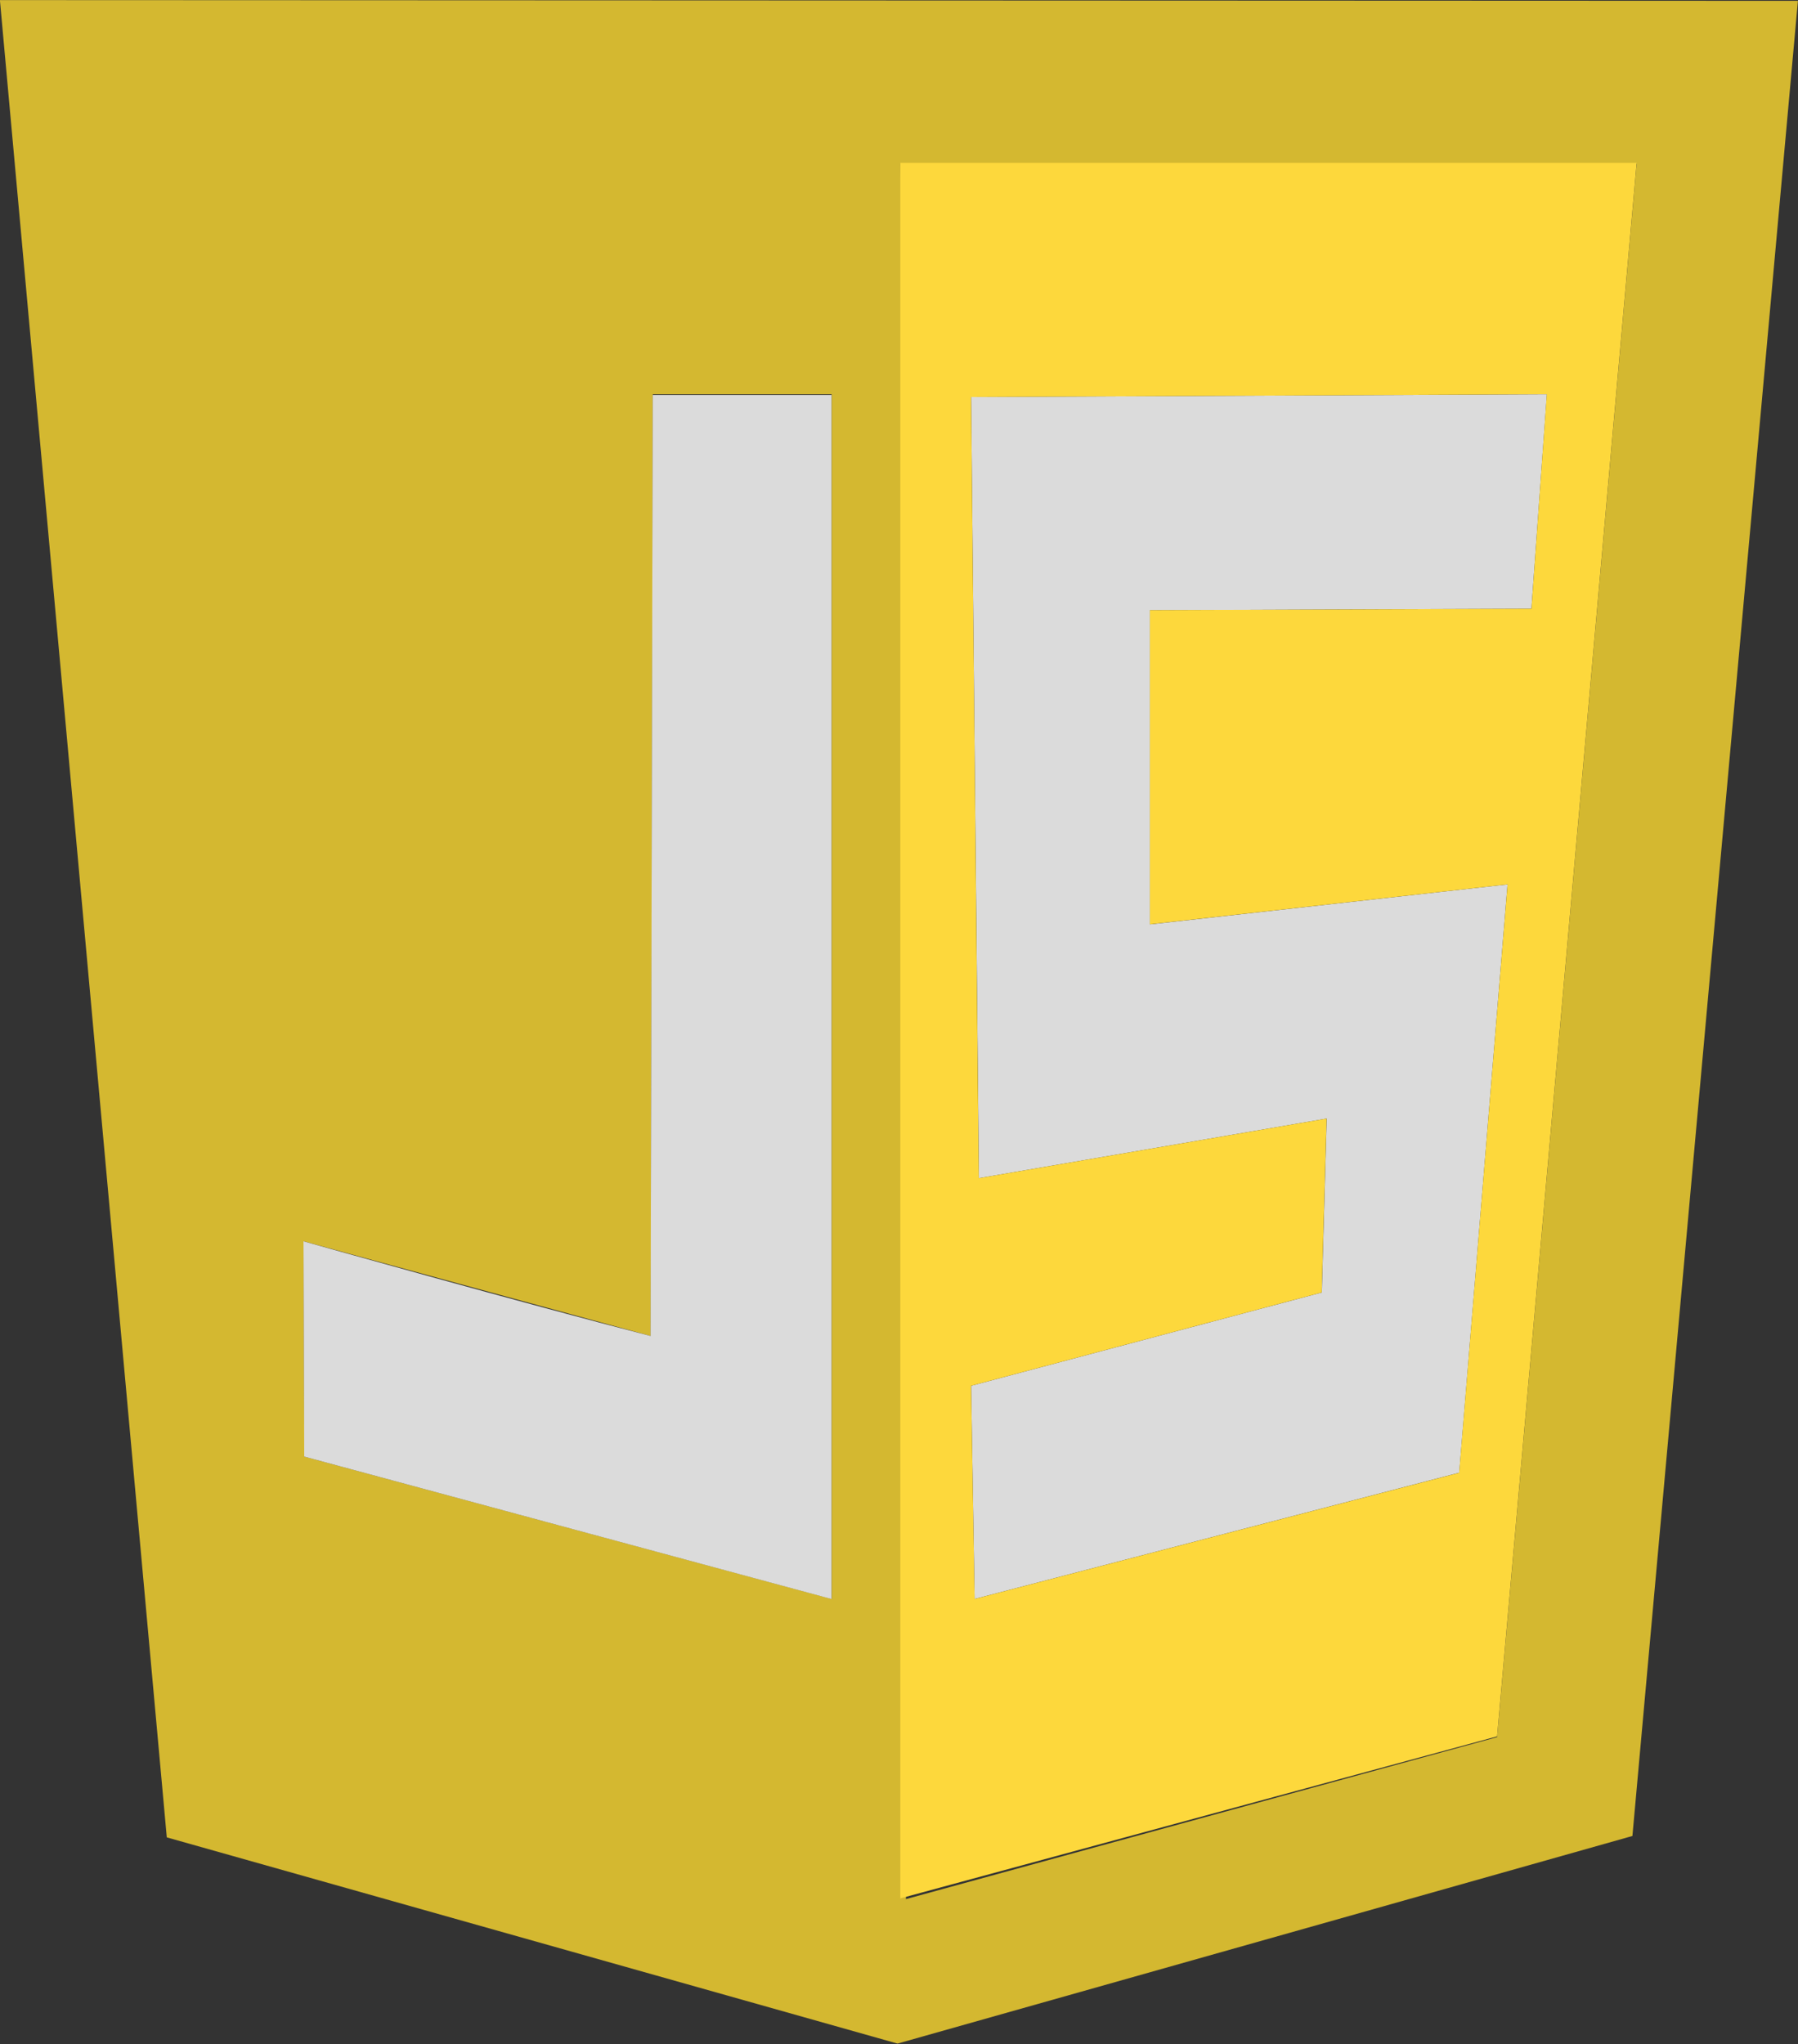 <?xml version="1.0" encoding="utf-8"?>
<!-- Generator: Adobe Illustrator 26.0.2, SVG Export Plug-In . SVG Version: 6.00 Build 0)  -->
<svg version="1.1" id="svg4525" xmlns="http://www.w3.org/2000/svg" xmlns:xlink="http://www.w3.org/1999/xlink" x="0px" y="0px"
	 viewBox="0 0 2199 2500" style="enable-background:new 0 0 2199 2500;" xml:space="preserve">
<rect x="0" y="0" width="2199" height="2500" fill="#333333" stroke="none"/>
<style type="text/css">
	.st0{fill:#D4B830;}
	.st1{opacity:0.986;fill:#EBEBEB;fill-opacity:0;enable-background:new    ;}
	.st2{opacity:0.986;fill:#EBEBEB;fill-opacity:0.922;enable-background:new    ;}
	.st3{fill:#FDD83C;}
</style>
<g id="g5193" transform="translate(4.988 -113.385)">
	<path id="path5113" class="st0" d="M199,2360.5L-5.1,113.5l2199,0.9l-202.4,2244.4l-898.8,253.9L199,2360.5z M1826,2237.9
		l170.7-1924.5h-900.5L1103,2436L1826,2237.9z M1012.1,595.5H793.4l-2.6,1151.8l-424.5-115.8l0.9,263.3l644.9,174.1L1012.1,595.5
		L1012.1,595.5z"/>
	<path id="path5159" class="st1" d="M940,2047.5c-28.3-8.6-168.1-46.3-310.5-84.9l-258.1-69.5v-129.5c0-126.9,0-129.5,12.9-125.2
		c6.9,2.6,101.2,28.3,209.3,58.3l196.4,54l1.7-574.6l1.7-574.6h214.4v730.7c0,580.6-1.7,730.7-7.7,730.7
		C995.8,2062.1,968.3,2055.2,940,2047.5L940,2047.5z"/>
	<path id="path5157" class="st2" d="M367.1,1894.8l-0.9-263.3c0,0,271,76.3,424.5,115.8l2.6-1150.9h218.7v1472.6L367.1,1894.8
		L367.1,1894.8z"/>
	<g>
		<polygon class="st2" points="1868,857.9 1886.9,595.5 1182.7,598.9 1192.2,1554.3 1617.6,1481.4 1611.6,1694.1 1182.7,1808.2 
			1187,2068.9 1779.7,1914.5 1779.7,1914.5 1838.8,1195 1401.4,1243.9 1401.4,859.7 		"/>
		<path class="st3" d="M1096.1,312.5v2122.6L1826,2237l170.7-1924.5H1096.1z M1838.8,1195l-59.2,719.6v0L1187,2068.9l-4.3-260.7
			l428.8-114.1l6-212.7l-425.4,72.9l-9.4-955.4l704.1-3.4L1868,857.9l-466.6,1.7v384.2L1838.8,1195z"/>
	</g>
	<rect x="2731.9" y="-61.7" class="st3" width="819" height="988.3"/>
	<rect x="2611.7" y="1199.5" class="st2" width="999.2" height="764.4"/>
</g>
</svg>
